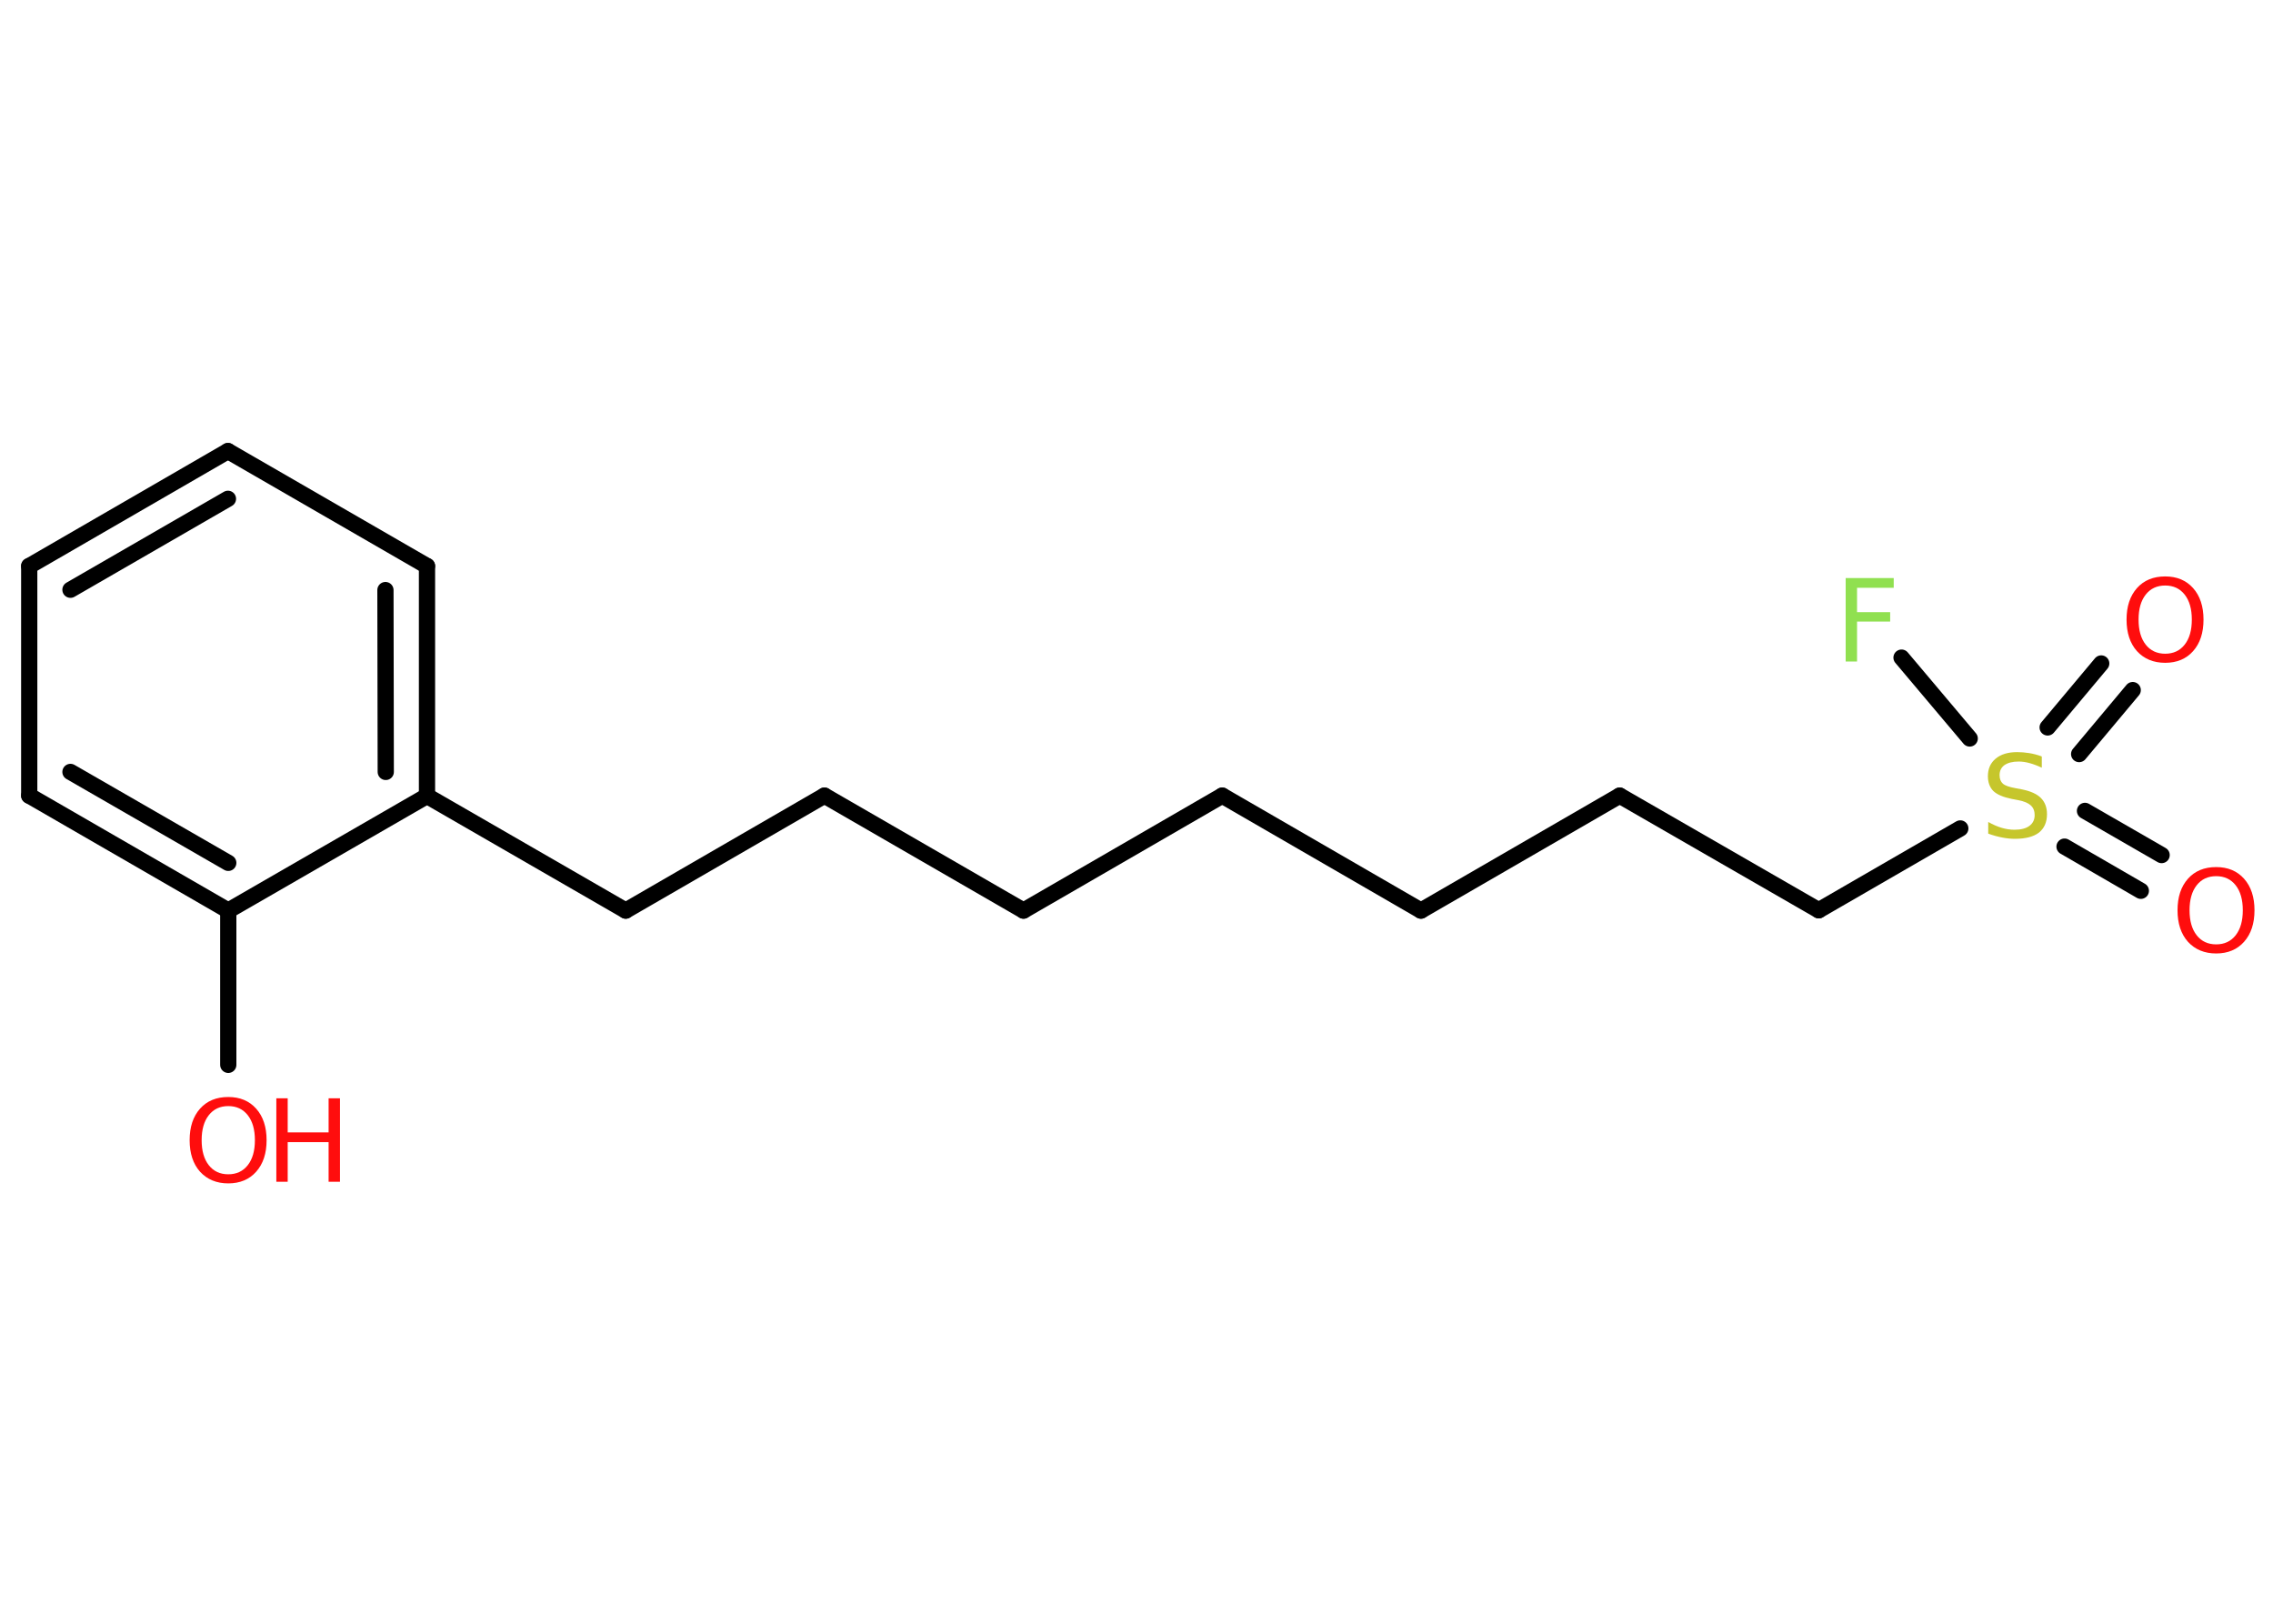<?xml version='1.0' encoding='UTF-8'?>
<!DOCTYPE svg PUBLIC "-//W3C//DTD SVG 1.1//EN" "http://www.w3.org/Graphics/SVG/1.1/DTD/svg11.dtd">
<svg version='1.2' xmlns='http://www.w3.org/2000/svg' xmlns:xlink='http://www.w3.org/1999/xlink' width='70.0mm' height='50.0mm' viewBox='0 0 70.0 50.0'>
  <desc>Generated by the Chemistry Development Kit (http://github.com/cdk)</desc>
  <g stroke-linecap='round' stroke-linejoin='round' stroke='#000000' stroke-width='.5' fill='#FF0D0D'>
    <rect x='.0' y='.0' width='70.0' height='50.0' fill='#FFFFFF' stroke='none'/>
    <g id='mol1' class='mol'>
      <g id='mol1bnd1' class='bond'>
        <line x1='65.93' y1='27.43' x2='63.58' y2='26.07'/>
        <line x1='66.57' y1='26.33' x2='64.21' y2='24.97'/>
      </g>
      <g id='mol1bnd2' class='bond'>
        <line x1='63.06' y1='22.4' x2='64.71' y2='20.43'/>
        <line x1='64.03' y1='23.22' x2='65.68' y2='21.25'/>
      </g>
      <line id='mol1bnd3' class='bond' x1='60.66' y1='22.74' x2='58.56' y2='20.25'/>
      <line id='mol1bnd4' class='bond' x1='60.37' y1='25.51' x2='56.01' y2='28.03'/>
      <line id='mol1bnd5' class='bond' x1='56.01' y1='28.03' x2='49.88' y2='24.5'/>
      <line id='mol1bnd6' class='bond' x1='49.88' y1='24.5' x2='43.76' y2='28.04'/>
      <line id='mol1bnd7' class='bond' x1='43.76' y1='28.04' x2='37.64' y2='24.5'/>
      <line id='mol1bnd8' class='bond' x1='37.64' y1='24.5' x2='31.52' y2='28.04'/>
      <line id='mol1bnd9' class='bond' x1='31.52' y1='28.04' x2='25.39' y2='24.5'/>
      <line id='mol1bnd10' class='bond' x1='25.39' y1='24.5' x2='19.27' y2='28.04'/>
      <line id='mol1bnd11' class='bond' x1='19.27' y1='28.04' x2='13.15' y2='24.51'/>
      <g id='mol1bnd12' class='bond'>
        <line x1='13.15' y1='24.51' x2='13.15' y2='17.43'/>
        <line x1='11.88' y1='23.77' x2='11.87' y2='18.17'/>
      </g>
      <line id='mol1bnd13' class='bond' x1='13.15' y1='17.43' x2='7.02' y2='13.89'/>
      <g id='mol1bnd14' class='bond'>
        <line x1='7.02' y1='13.89' x2='.9' y2='17.43'/>
        <line x1='7.02' y1='15.36' x2='2.17' y2='18.16'/>
      </g>
      <line id='mol1bnd15' class='bond' x1='.9' y1='17.43' x2='.9' y2='24.5'/>
      <g id='mol1bnd16' class='bond'>
        <line x1='.9' y1='24.5' x2='7.03' y2='28.04'/>
        <line x1='2.17' y1='23.77' x2='7.03' y2='26.57'/>
      </g>
      <line id='mol1bnd17' class='bond' x1='13.15' y1='24.51' x2='7.03' y2='28.04'/>
      <line id='mol1bnd18' class='bond' x1='7.03' y1='28.04' x2='7.03' y2='32.79'/>
      <path id='mol1atm1' class='atom' d='M68.25 26.98q-.38 .0 -.6 .28q-.22 .28 -.22 .77q.0 .49 .22 .77q.22 .28 .6 .28q.38 .0 .6 -.28q.22 -.28 .22 -.77q.0 -.49 -.22 -.77q-.22 -.28 -.6 -.28zM68.25 26.7q.54 .0 .86 .36q.32 .36 .32 .97q.0 .61 -.32 .97q-.32 .36 -.86 .36q-.54 .0 -.87 -.36q-.32 -.36 -.32 -.97q.0 -.61 .32 -.97q.32 -.36 .87 -.36z' stroke='none'/>
      <path id='mol1atm2' class='atom' d='M62.88 23.3v.34q-.19 -.09 -.37 -.14q-.18 -.05 -.34 -.05q-.28 .0 -.44 .11q-.15 .11 -.15 .31q.0 .17 .1 .26q.1 .09 .39 .14l.21 .04q.39 .08 .57 .26q.19 .19 .19 .5q.0 .37 -.25 .57q-.25 .19 -.74 .19q-.18 .0 -.39 -.04q-.21 -.04 -.43 -.12v-.36q.21 .12 .41 .18q.2 .06 .4 .06q.3 .0 .46 -.12q.16 -.12 .16 -.33q.0 -.19 -.12 -.3q-.12 -.11 -.38 -.16l-.21 -.04q-.39 -.08 -.56 -.24q-.17 -.17 -.17 -.46q.0 -.34 .24 -.54q.24 -.2 .66 -.2q.18 .0 .37 .03q.19 .03 .38 .1z' stroke='none' fill='#C6C62C'/>
      <path id='mol1atm3' class='atom' d='M66.68 18.03q-.38 .0 -.6 .28q-.22 .28 -.22 .77q.0 .49 .22 .77q.22 .28 .6 .28q.38 .0 .6 -.28q.22 -.28 .22 -.77q.0 -.49 -.22 -.77q-.22 -.28 -.6 -.28zM66.68 17.75q.54 .0 .86 .36q.32 .36 .32 .97q.0 .61 -.32 .97q-.32 .36 -.86 .36q-.54 .0 -.87 -.36q-.32 -.36 -.32 -.97q.0 -.61 .32 -.97q.32 -.36 .87 -.36z' stroke='none'/>
      <path id='mol1atm4' class='atom' d='M56.85 17.8h1.47v.3h-1.13v.75h1.02v.29h-1.02v1.23h-.35v-2.57z' stroke='none' fill='#90E050'/>
      <g id='mol1atm18' class='atom'>
        <path d='M7.03 34.06q-.38 .0 -.6 .28q-.22 .28 -.22 .77q.0 .49 .22 .77q.22 .28 .6 .28q.38 .0 .6 -.28q.22 -.28 .22 -.77q.0 -.49 -.22 -.77q-.22 -.28 -.6 -.28zM7.03 33.78q.54 .0 .86 .36q.32 .36 .32 .97q.0 .61 -.32 .97q-.32 .36 -.86 .36q-.54 .0 -.87 -.36q-.32 -.36 -.32 -.97q.0 -.61 .32 -.97q.32 -.36 .87 -.36z' stroke='none'/>
        <path d='M8.51 33.82h.35v1.05h1.26v-1.05h.35v2.57h-.35v-1.22h-1.26v1.22h-.35v-2.57z' stroke='none'/>
      </g>
    </g>
  </g>
</svg>
